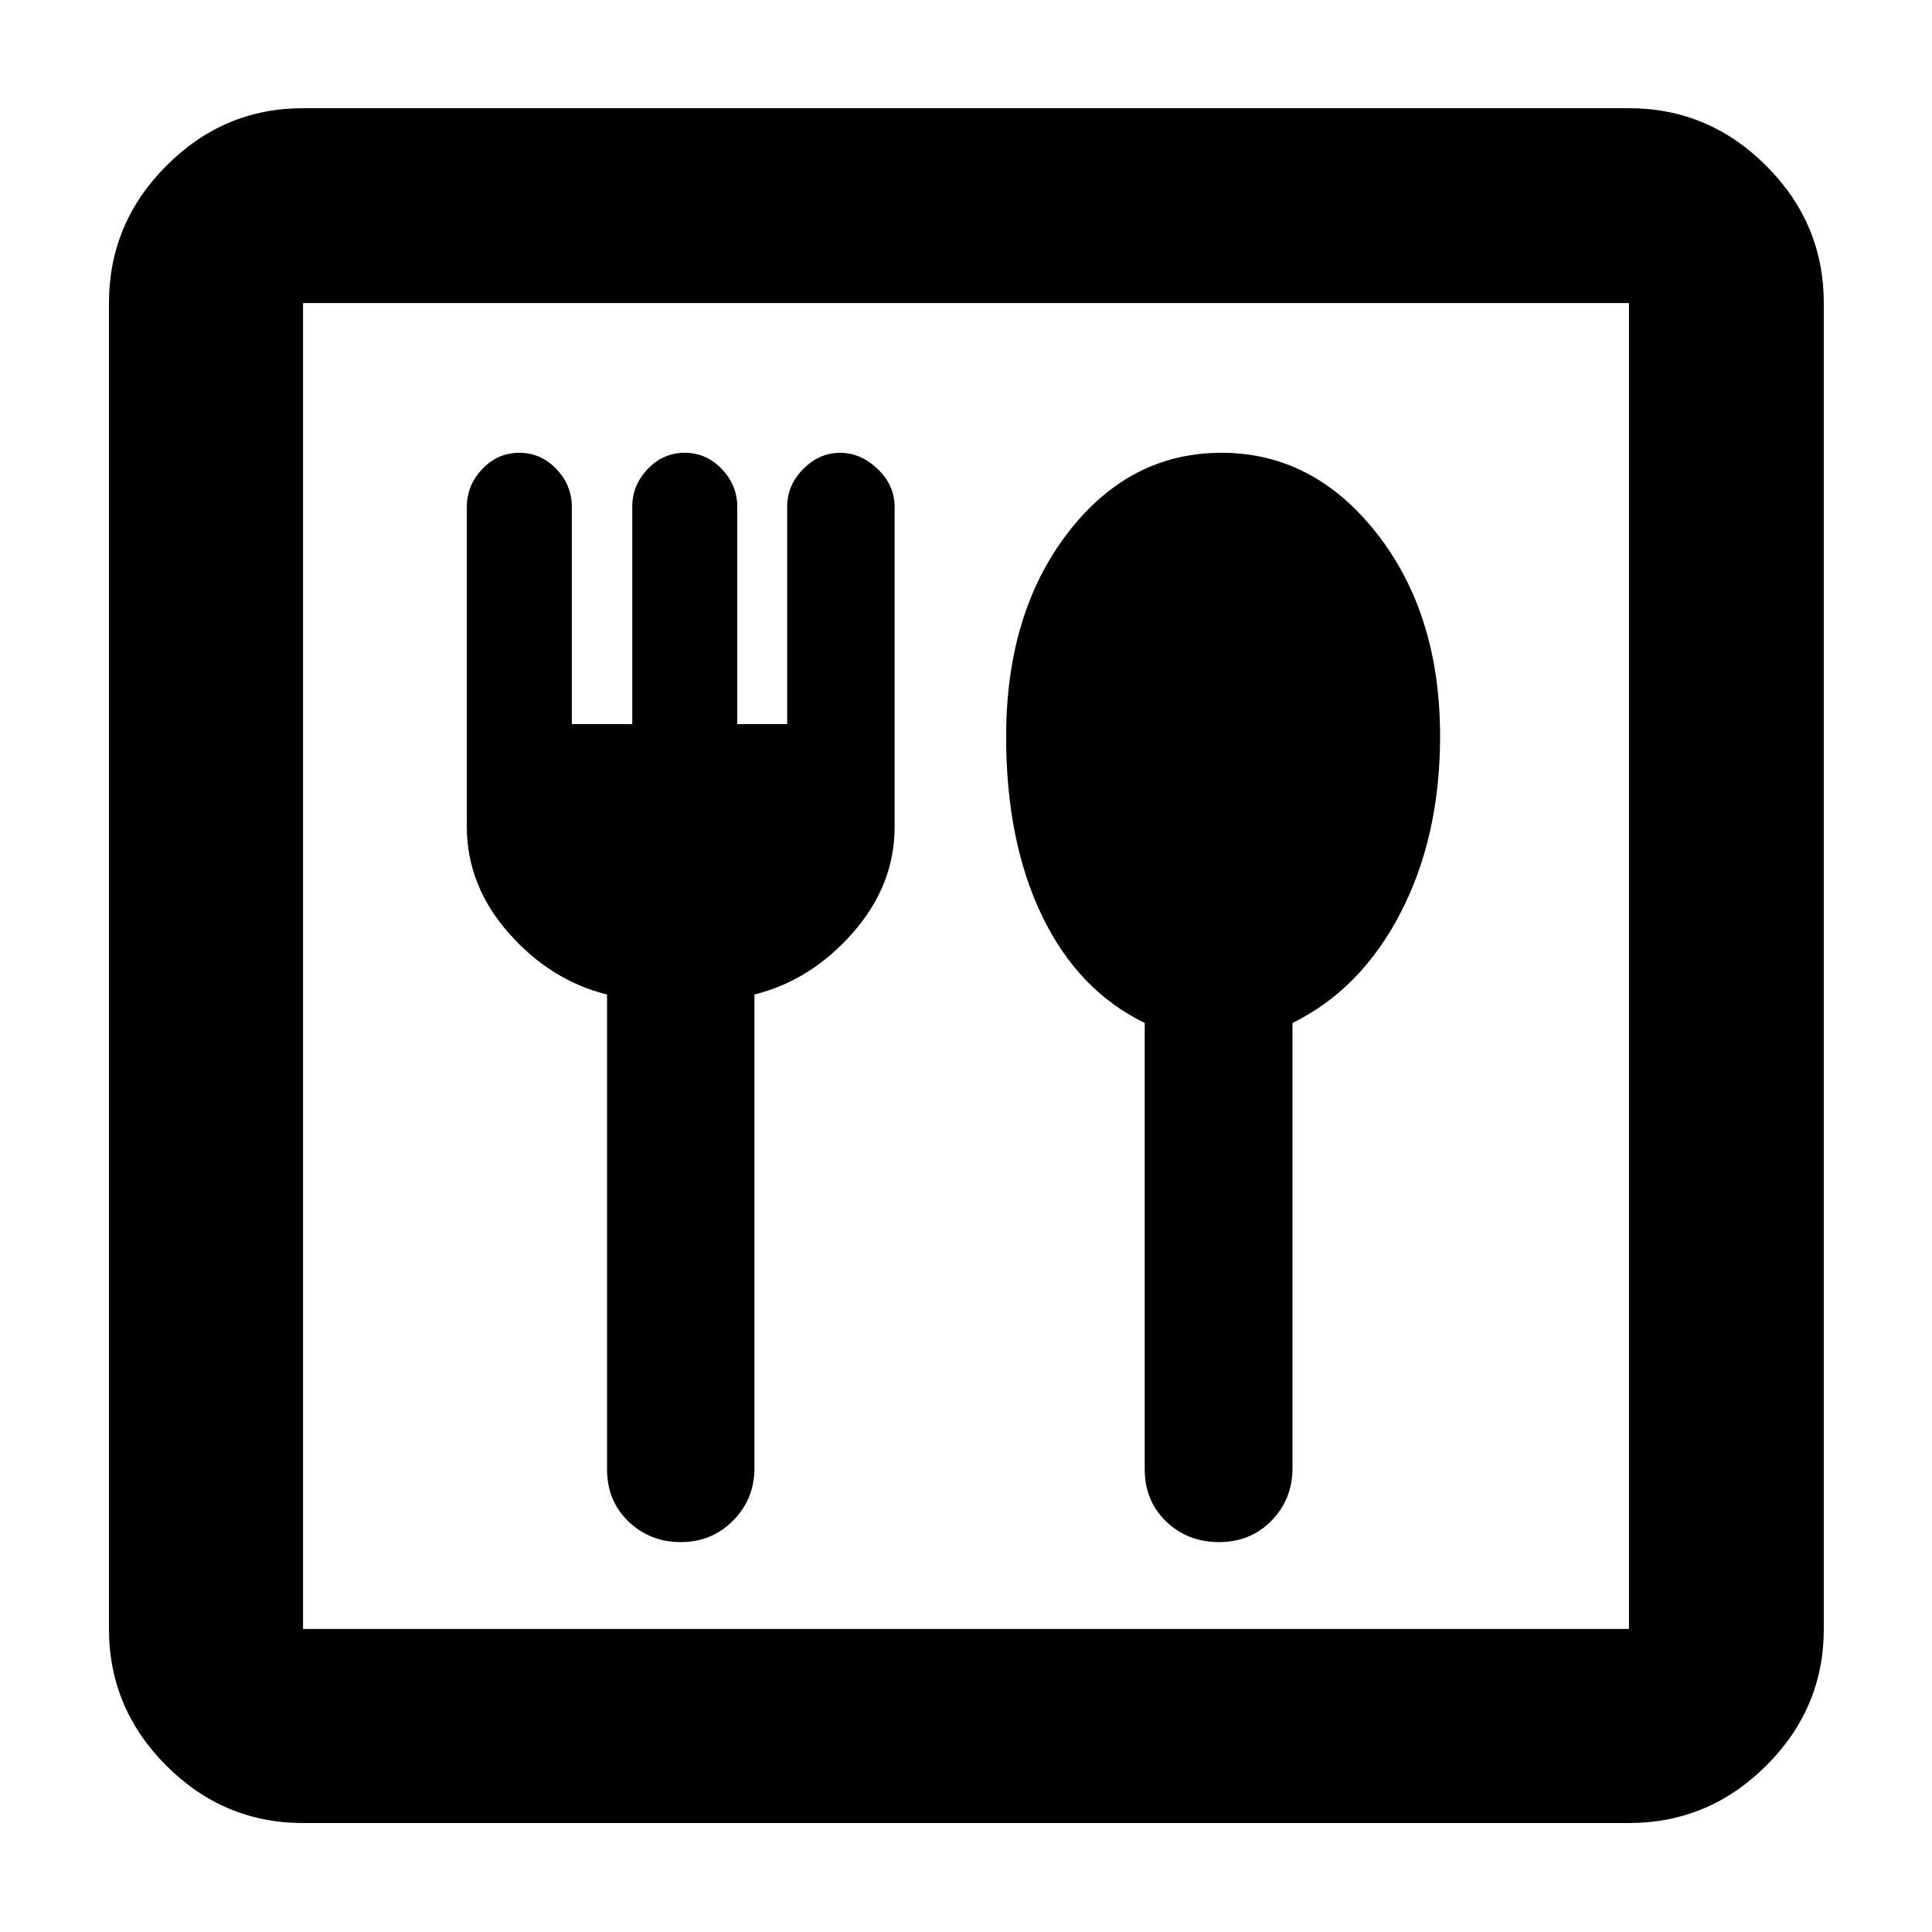 <svg xmlns="http://www.w3.org/2000/svg" height="40" viewBox="0 -960 960 960" width="40"><path d="M338.3-193.74q15.35 0 25.96-10.66 10.61-10.67 10.61-26.05v-235.38q28-6.97 48.83-30.59 20.84-23.63 20.84-52.76v-158.89q0-10.81-8.43-18.88-8.43-8.06-18.6-8.06-10.44 0-18.4 8.06-7.97 8.07-7.97 18.63v108.13h-24.81v-108.13q0-10.56-7.68-18.63-7.68-8.06-18.4-8.06-10.71 0-18.4 8.06-7.68 8.07-7.68 18.63v108.13h-30.04v-108.13q0-10.56-7.68-18.63-7.68-8.06-18.4-8.06-10.72 0-18.4 8.06-7.68 8.07-7.68 18.88v158.89q0 29.13 20.78 52.76 20.79 23.62 48.89 30.59v235.95q0 15.66 10.65 25.9 10.65 10.24 26.01 10.24Zm267.45 0q15.64 0 26.06-10.66 10.42-10.67 10.42-26.05V-451.7q33.96-16.65 53.65-54.62 19.69-37.98 19.69-87.88 0-60.62-31.42-100.72-31.43-40.09-77.22-40.09t-76.39 39.85q-30.6 39.85-30.6 101.24 0 52.01 17.88 89.07 17.87 37.06 50.99 53.15v221.82q0 15.66 10.65 25.9 10.64 10.24 26.29 10.24ZM150.58-54.15q-39.43 0-67.93-28.5-28.5-28.5-28.5-67.93v-658.84q0-39.59 28.5-68.2t67.93-28.61h658.84q39.59 0 68.2 28.61t28.61 68.2v658.84q0 39.43-28.61 67.93-28.61 28.5-68.2 28.5H150.58Zm0-96.43h658.84v-658.84H150.58v658.84Zm0 0v-658.84 658.84Z"/></svg>